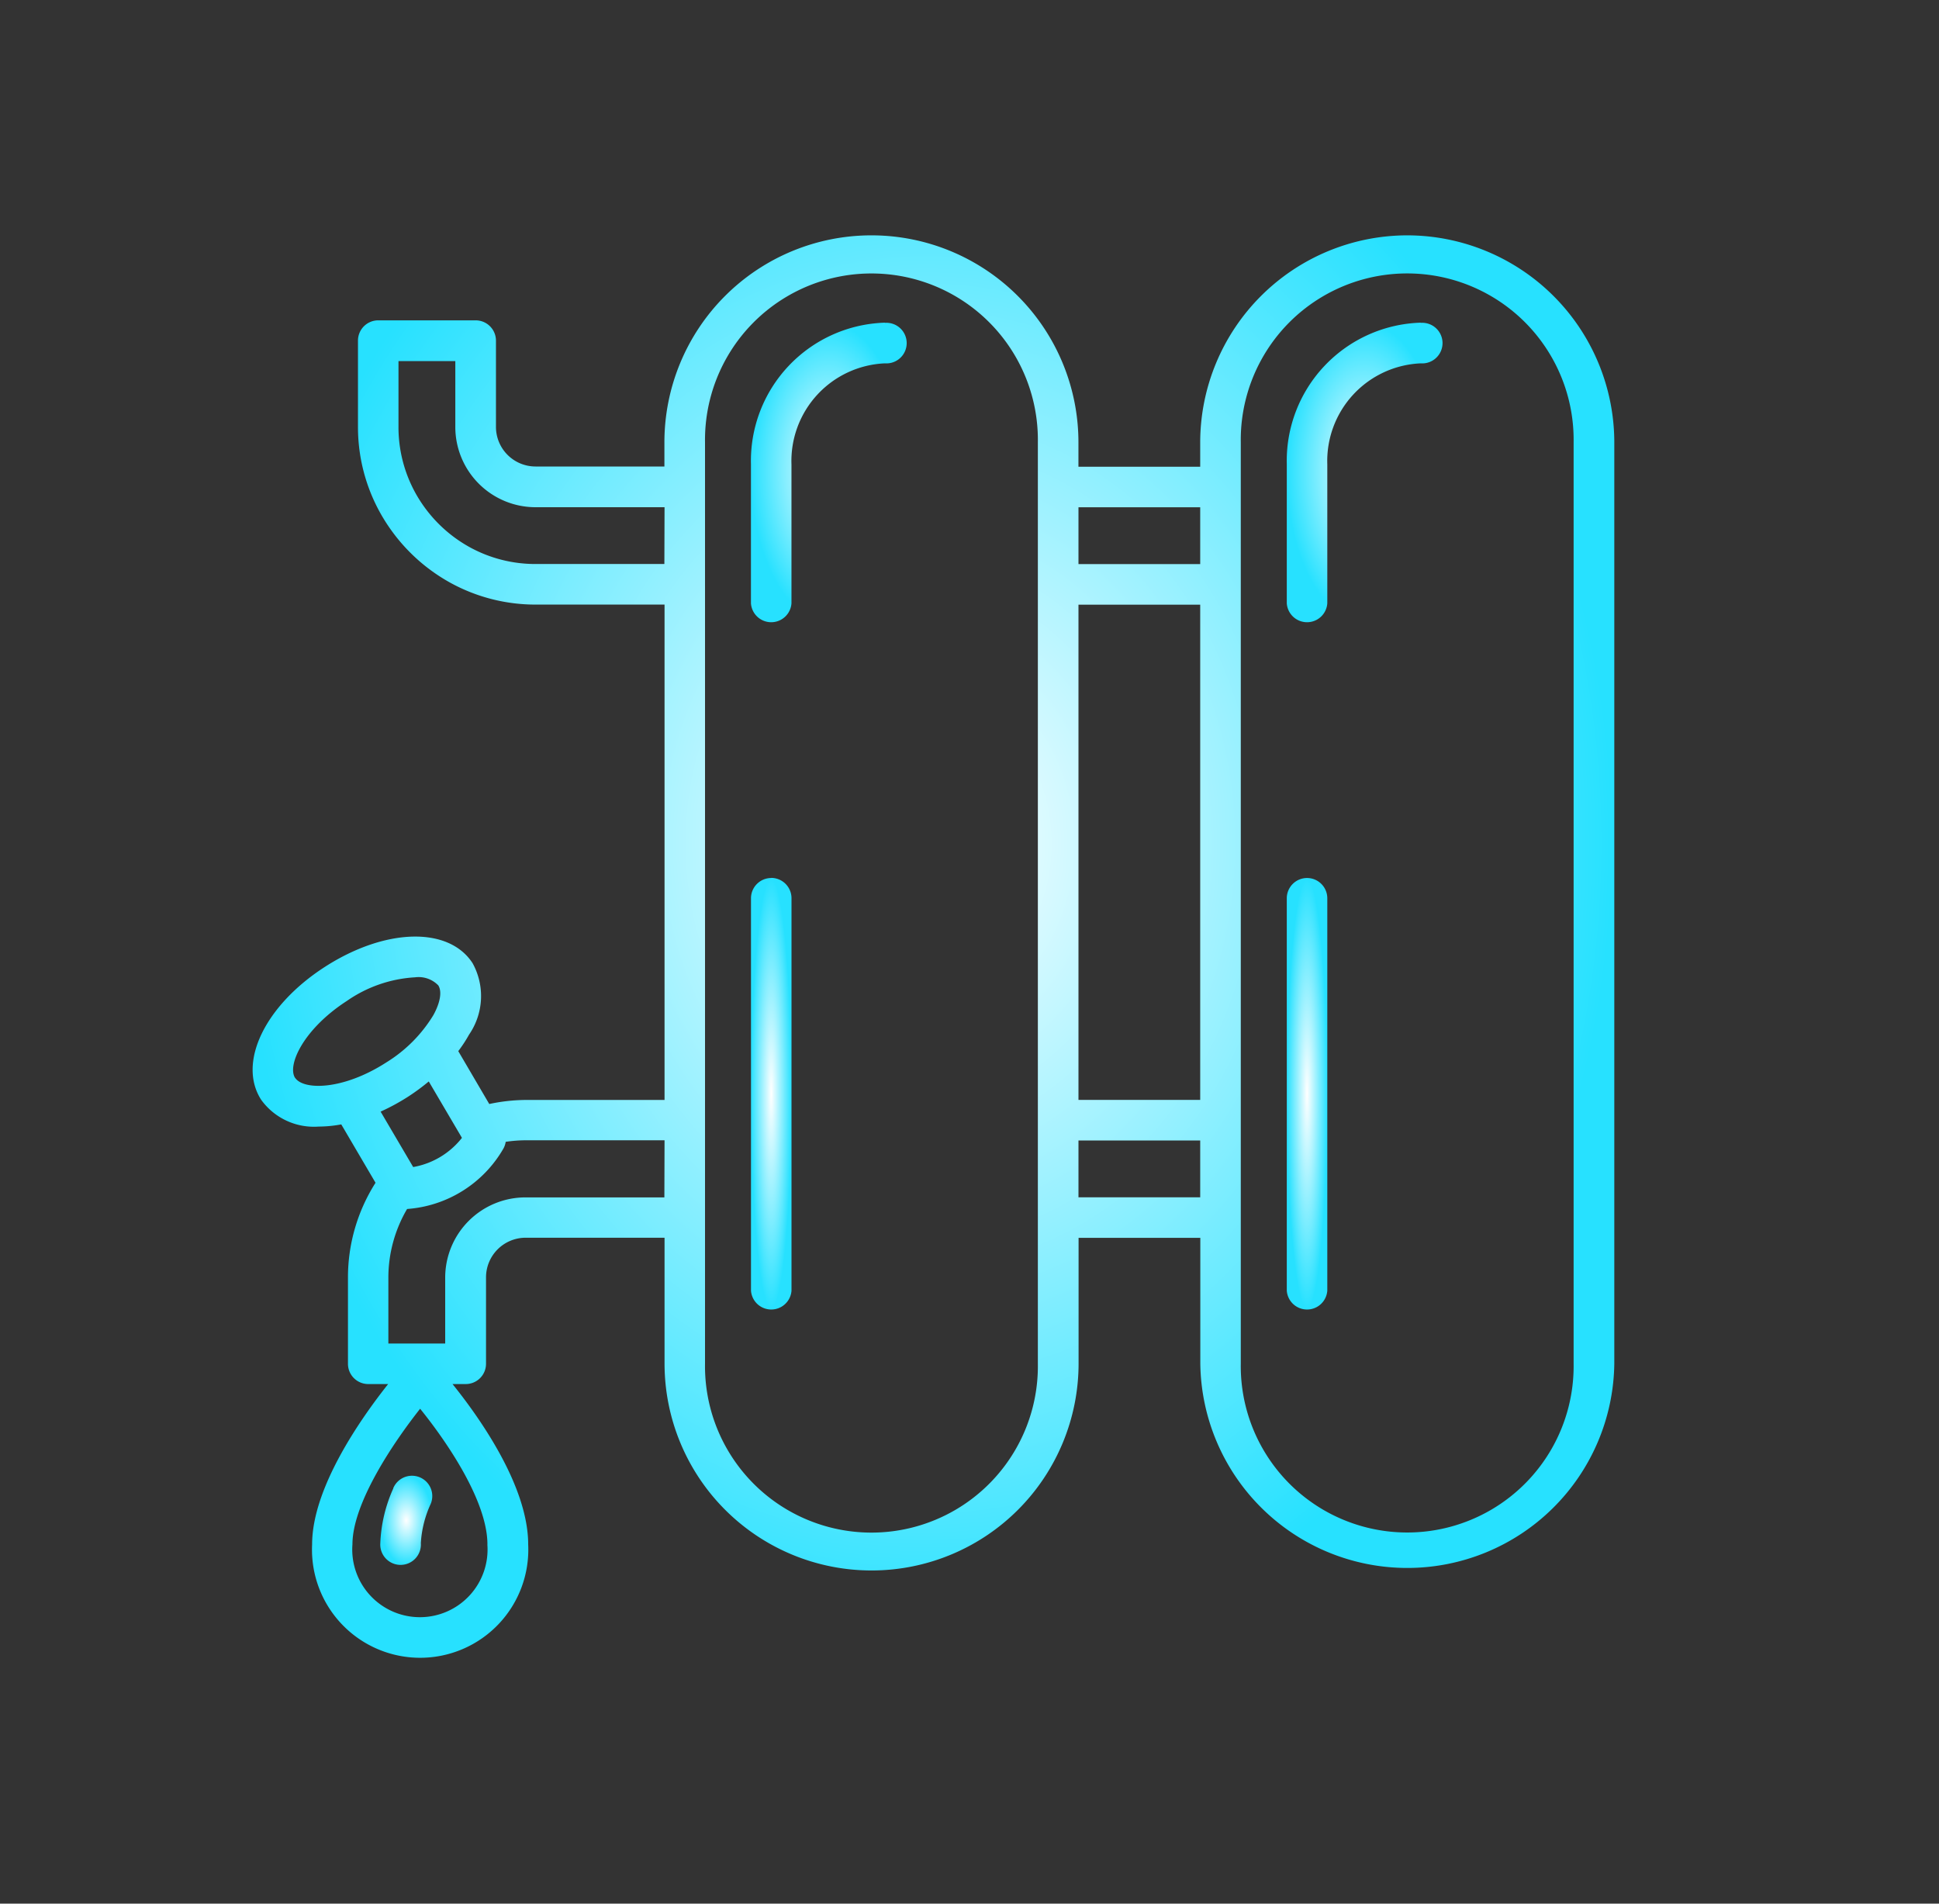 <svg xmlns="http://www.w3.org/2000/svg" xmlns:xlink="http://www.w3.org/1999/xlink" width="55" height="54" viewBox="0 0 55 54">
  <rect x="0" y="0" width="55" height="54" fill="#333333" stroke="none"/>
  <defs>
    <clipPath id="clip-path">
      <rect id="사각형_48" data-name="사각형 48" width="55" height="54" transform="translate(-1097 2257)" fill="none"/>
    </clipPath>
    <radialGradient id="radial-gradient" cx="0.5" cy="0.5" r="0.5" gradientUnits="objectBoundingBox">
      <stop offset="0" stop-color="#fff"/>
      <stop offset="1" stop-color="#27e1ff"/>
    </radialGradient>
  </defs>
  <g id="마스크_그룹_9" data-name="마스크 그룹 9" transform="translate(1097 -2257)" clip-path="url(#clip-path)">
    <g id="icon8" transform="translate(-1089.837 2263.677)">
      <g id="그룹_31" data-name="그룹 31" transform="translate(-0.003 -0.001)">
        <path id="패스_75" data-name="패스 75" d="M439.466,405.043a5.88,5.88,0,0,0-5.872,5.872v.691h-3.454v-.691a5.872,5.872,0,0,0-11.744,0v.685h-3.655a1.124,1.124,0,0,1-1.123-1.123V408.03a.576.576,0,0,0-.576-.576H410.28a.575.575,0,0,0-.576.576v2.447a5,5,0,0,0,.869,2.824,5.09,5.09,0,0,0,1.757,1.6,5.01,5.01,0,0,0,2.413.616H418.4v14.052h-3.943a5.08,5.08,0,0,0-1.029.115l-.879-1.5a3.962,3.962,0,0,0,.307-.47,1.929,1.929,0,0,0,.1-2.023c-.676-1.048-2.476-1-4.186.1s-2.488,2.726-1.811,3.774a1.845,1.845,0,0,0,1.632.759,3.526,3.526,0,0,0,.639-.062l.972,1.656a5.005,5.005,0,0,0-.782,2.687v2.447a.575.575,0,0,0,.576.576h.564c-.77.971-2.157,2.941-2.157,4.55a3.068,3.068,0,1,0,6.129,0c0-1.656-1.381-3.6-2.146-4.55h.374a.575.575,0,0,0,.576-.576V434.6a1.125,1.125,0,0,1,1.123-1.123H418.4v3.567a5.872,5.872,0,0,0,11.744,0V433.48h3.453v3.569a5.872,5.872,0,0,0,11.743,0V410.914A5.88,5.88,0,0,0,439.466,405.043Zm-31.546,23.9c-.229-.355.23-1.381,1.469-2.183a3.761,3.761,0,0,1,1.934-.67.777.777,0,0,1,.659.229c.109.17.058.485-.139.843a4.036,4.036,0,0,1-1.33,1.339C409.275,429.3,408.152,429.295,407.92,428.939Zm2.426.957a6.086,6.086,0,0,0,.792-.432,6.02,6.02,0,0,0,.574-.424l.941,1.6a2.251,2.251,0,0,1-1.383.828Zm3.028,12.277a1.919,1.919,0,1,1-3.827,0c0-1.163,1.149-2.873,1.92-3.849.769.951,1.909,2.625,1.909,3.851Zm5.021-9.844h-3.943a2.277,2.277,0,0,0-2.274,2.274v1.871h-1.612V434.6a3.852,3.852,0,0,1,.531-1.938,3.437,3.437,0,0,0,2.734-1.717.573.573,0,0,0,.063-.188,3.858,3.858,0,0,1,.556-.044H418.4Zm0-17.967h-3.655a3.86,3.86,0,0,1-1.861-.474,3.924,3.924,0,0,1-1.356-1.233,3.862,3.862,0,0,1-.67-2.178v-1.871h1.612v1.871a2.277,2.277,0,0,0,2.274,2.274H418.4Zm10.594,22.686a4.721,4.721,0,1,1-9.441,0V410.914a4.721,4.721,0,1,1,9.441,0Zm4.605-4.721h-3.453v-1.612h3.453Zm0-2.763h-3.453V415.52h3.453Zm0-15.2h-3.453v-1.612h3.453Zm10.592,22.681a4.721,4.721,0,1,1-9.441,0V410.913a4.721,4.721,0,1,1,9.441,0Z" transform="translate(-406.71 -405.043)" fill="url(#radial-gradient)"/>
        <path id="패스_76" data-name="패스 76" d="M457.637,436.327a.575.575,0,0,0-.576.576v11.13a.576.576,0,0,0,1.149,0V436.9A.575.575,0,0,0,457.637,436.327Z" transform="translate(-427.721 -418.097)" fill="url(#radial-gradient)"/>
        <path id="패스_77" data-name="패스 77" d="M460.86,409.292a3.92,3.92,0,0,0-3.8,4.019v3.944a.576.576,0,0,0,1.149,0v-3.944a2.771,2.771,0,0,1,2.651-2.865.576.576,0,1,0,0-1.149Z" transform="translate(-427.72 -406.815)" fill="url(#radial-gradient)"/>
        <path id="패스_78" data-name="패스 78" d="M431.556,436.327a.575.575,0,0,0-.576.576v11.13a.576.576,0,0,0,1.149,0V436.9a.576.576,0,0,0-.573-.576Z" transform="translate(-416.838 -418.097)" fill="url(#radial-gradient)"/>
        <path id="패스_79" data-name="패스 79" d="M434.777,409.292a3.92,3.92,0,0,0-3.8,4.019v3.944a.576.576,0,0,0,1.149,0v-3.944a2.771,2.771,0,0,1,2.651-2.865.576.576,0,1,0,0-1.149Z" transform="translate(-416.836 -406.815)" fill="url(#radial-gradient)"/>
      </g>
      <path id="패스_80" data-name="패스 80" d="M413.305,465.784a4.145,4.145,0,0,0-.369,1.554.576.576,0,1,0,1.149,0,3.086,3.086,0,0,1,.28-1.113.576.576,0,1,0-1.063-.444Z" transform="translate(-409.311 -430.242)" fill="url(#radial-gradient)"/>
    </g>
  </g>
</svg>
